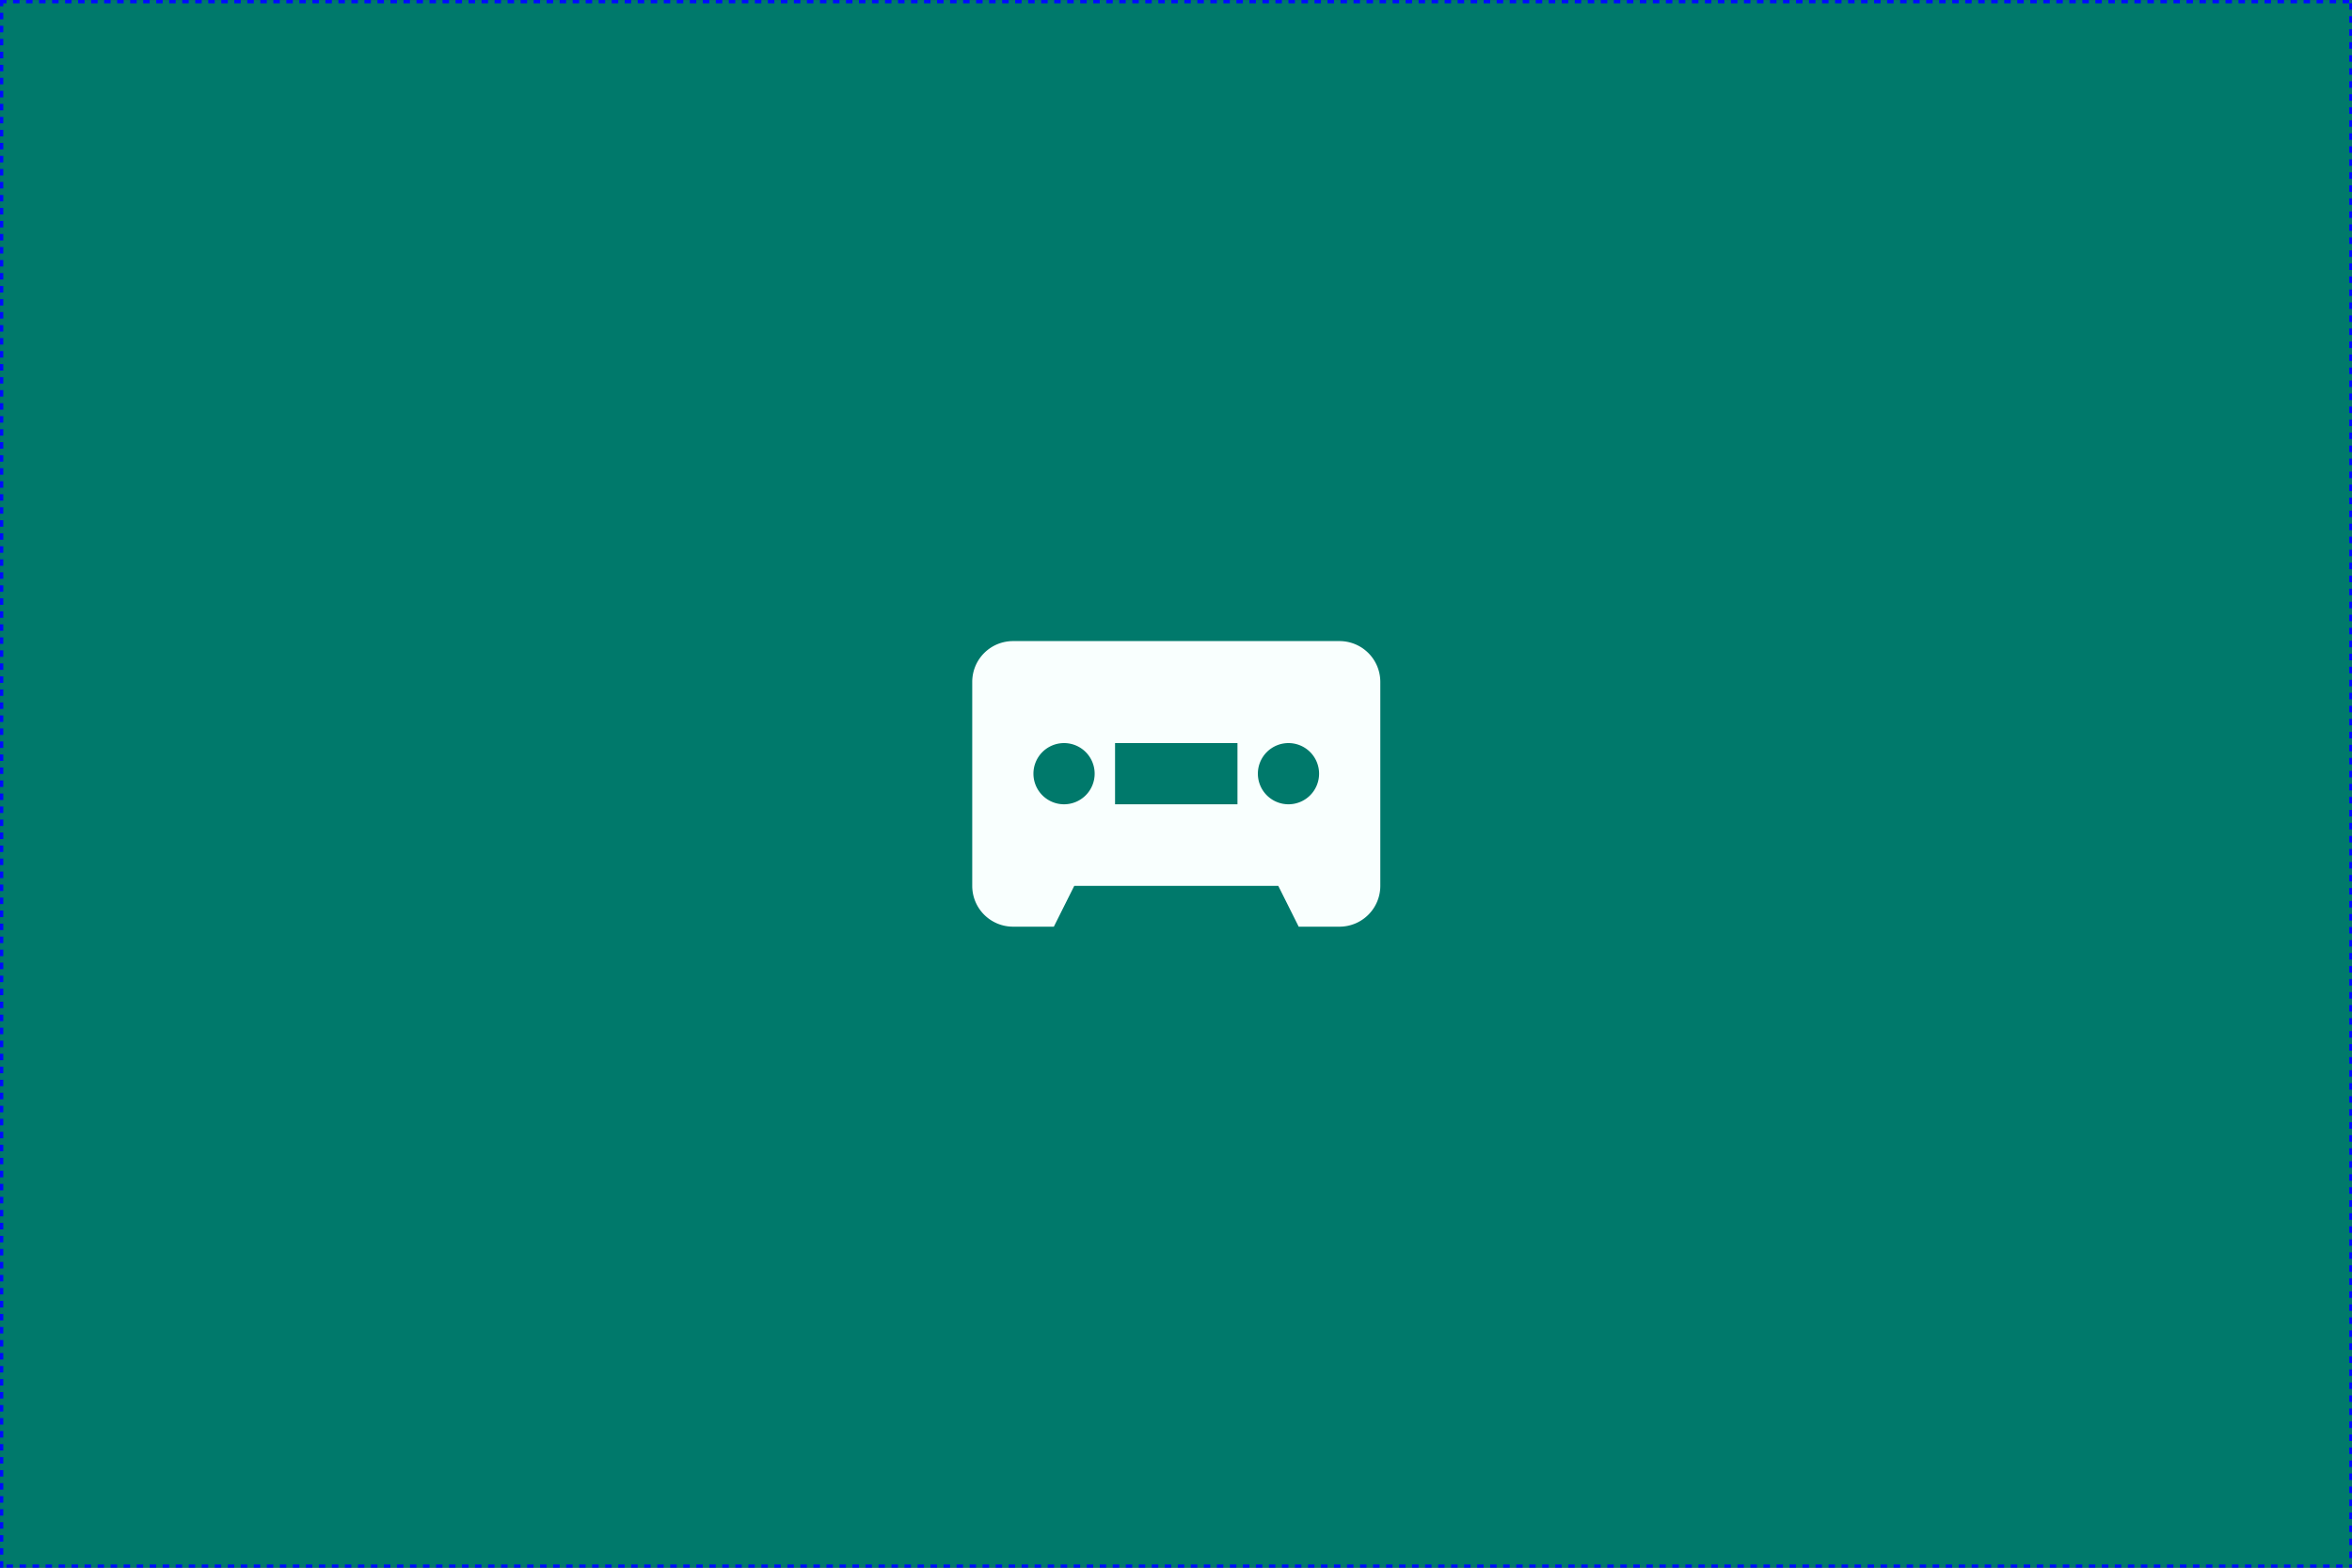 <?xml version="1.0" encoding="UTF-8" standalone="no"?>
<!-- ####################################################################

This file was generates automatically via the 
IconPacks.Browser (MIT-License). 

Visit https://github.com/MahApps/MahApps.Metro.IconPacks and 
https://github.com/MahApps/MahApps.Metro.IconPacks/blob/develop/LICENSE 
for more information.
 
~~~~~~~~~~~~~~~~~~~~~~~~~~~~~~~~~~~~~~~~~~~~~~~~~~~~~~~~~~~~~~~~~~~~~~~~~~
 
Icon-Name: 			Cassette
Iconpack:			Material
Iconpack-Homepage: 	https://materialdesignicons.com/
Iconpack-License:	https://github.com/Templarian/MaterialDesign/blob/master/LICENSE

#####################################################################-->

<svg
   xmlns:dc="http://purl.org/dc/elements/1.1/"
   xmlns:cc="http://creativecommons.org/ns#"
   xmlns:rdf="http://www.w3.org/1999/02/22-rdf-syntax-ns#"
   xmlns:svg="http://www.w3.org/2000/svg"
   xmlns="http://www.w3.org/2000/svg"
   xmlns:sodipodi="http://sodipodi.sourceforge.net/DTD/sodipodi-0.dtd"
   xmlns:inkscape="http://www.inkscape.org/namespaces/inkscape"
   width="300"
   height="200"
   version="1.1"
   id="svg4"
   sodipodi:docname="SplashScreen.svg"
   inkscape:version="0.92.4 (5da689c313, 2019-01-14)"
   inkscape:export-filename="C:\Users\kosuke_hirano\source\repos\hirano-aero\AchieveTrack\images\SplashScreen.png"
   inkscape:export-xdpi="144"
   inkscape:export-ydpi="144">
  <rect width="100%" height="100%" fill="#333333" stroke="none"/>
  <title
     id="title834">SplashScreen</title>
  <defs
     id="defs8" />
  <sodipodi:namedview
     pagecolor="#ffffff"
     bordercolor="#666666"
     borderopacity="1"
     objecttolerance="10"
     gridtolerance="10"
     guidetolerance="10"
     inkscape:pageopacity="0"
     inkscape:pageshadow="2"
     inkscape:window-width="1920"
     inkscape:window-height="1017"
     id="namedview6"
     showgrid="false"
     inkscape:zoom="2.6074563"
     inkscape:cx="188.73643"
     inkscape:cy="108.71912"
     inkscape:window-x="-8"
     inkscape:window-y="-8"
     inkscape:window-maximized="1"
     inkscape:current-layer="layer1" />
  <g
     inkscape:groupmode="layer"
     id="layer4"
     inkscape:label="背景"
     style="display:inline"
     sodipodi:insensitive="true">
    <rect
       style="opacity:1;fill:#00796b;fill-opacity:1;stroke:#000bff;stroke-width:0.83;stroke-miterlimit:4;stroke-dasharray:0.83, 0.83;stroke-dashoffset:0;stroke-opacity:1"
       id="rect837"
       width="300.061"
       height="199.995"
       x="0.003"
       y="0.008" />
  </g>
  <g
     inkscape:groupmode="layer"
     id="layer1"
     inkscape:label="テープ"
     style="display:inline"
     transform="translate(0,184)"
     sodipodi:insensitive="true">
    <path
       d="m 129.214,-102.213 a 5.205,5.205 0 0 0 -5.205,5.205 v 26.025 a 5.205,5.205 0 0 0 5.205,5.205 h 5.205 l 2.603,-5.205 h 26.025 l 2.603,5.205 h 5.205 a 5.205,5.205 0 0 0 5.205,-5.205 v -26.025 a 5.205,5.205 0 0 0 -5.205,-5.205 H 129.214 m 6.506,13.013 a 3.904,3.904 0 0 1 3.904,3.904 3.904,3.904 0 0 1 -3.904,3.904 3.904,3.904 0 0 1 -3.904,-3.904 3.904,3.904 0 0 1 3.904,-3.904 m 6.506,0 h 15.615 v 7.808 h -15.615 v -7.808 m 22.121,0 a 3.904,3.904 0 0 1 3.904,3.904 3.904,3.904 0 0 1 -3.904,3.904 3.904,3.904 0 0 1 -3.904,-3.904 3.904,3.904 0 0 1 3.904,-3.904 z"
       style="fill:#f9fffe;fill-opacity:1;stroke-width:2.603;stroke-linejoin:miter"
       id="path2"
       inkscape:connector-curvature="0" />
  </g>
</svg>
